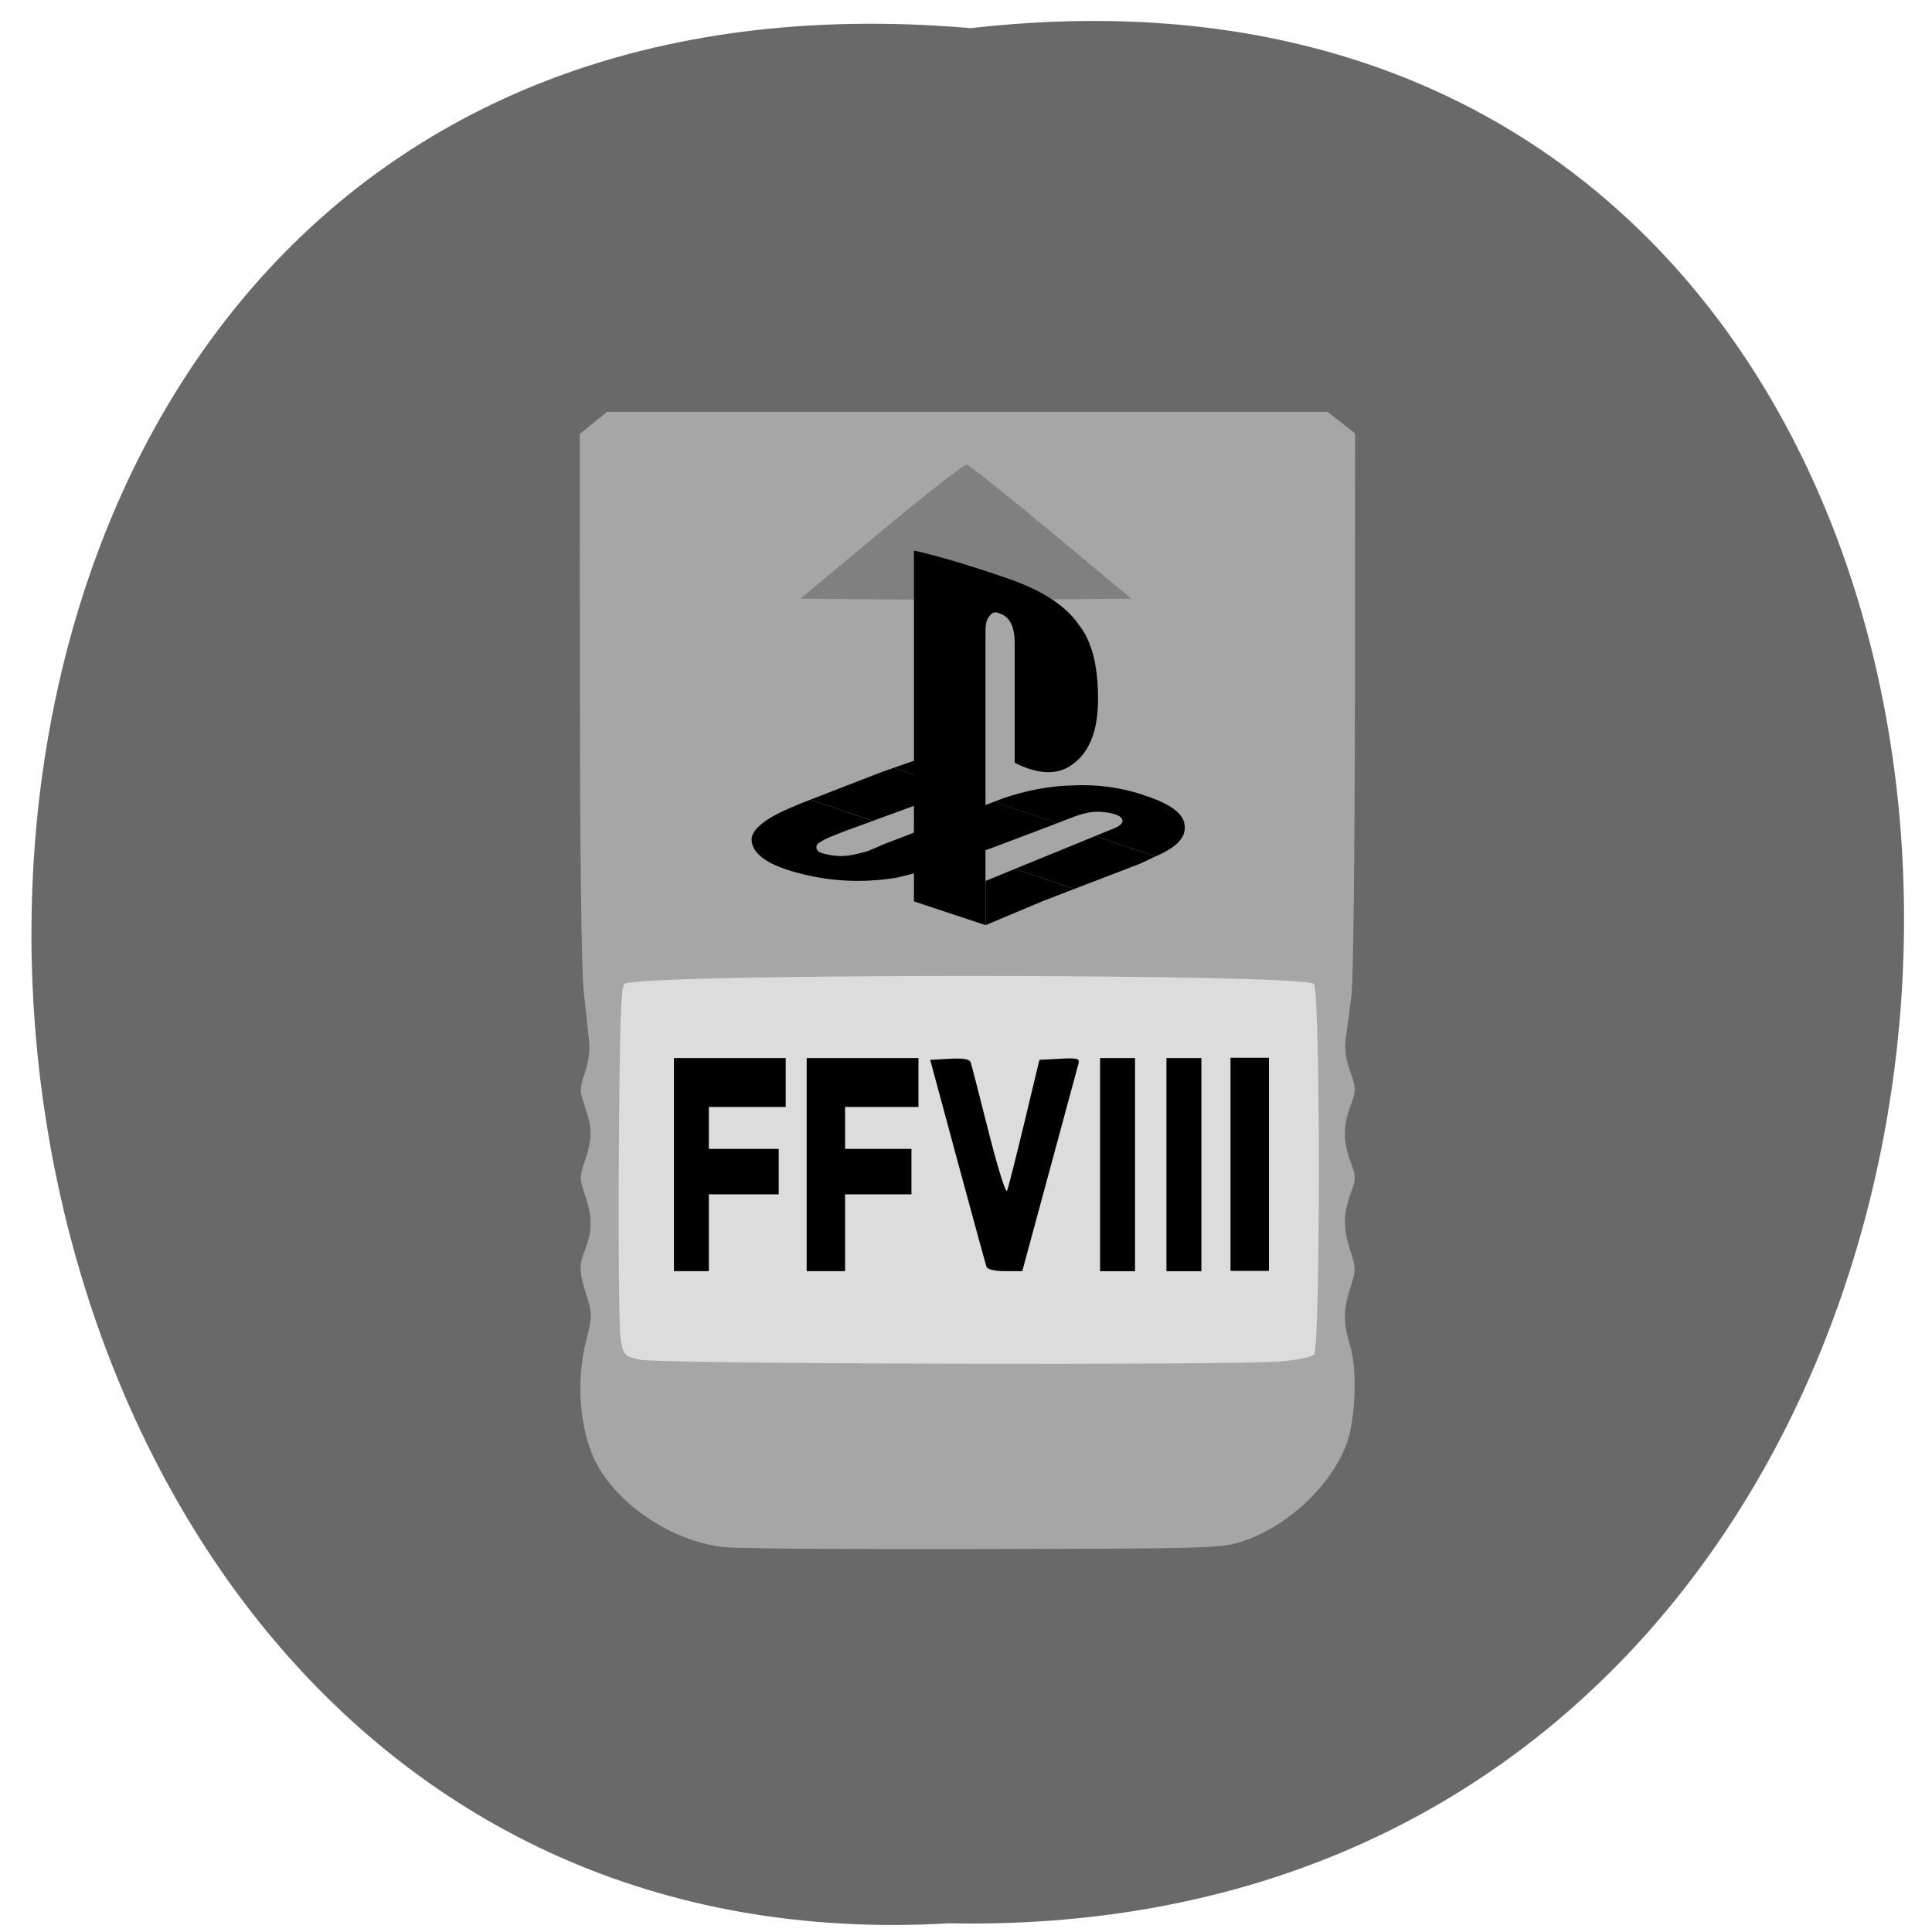 <svg xmlns="http://www.w3.org/2000/svg" xmlns:xlink="http://www.w3.org/1999/xlink" viewBox="0 0 256 256"><defs><path d="m 245.46 129.52 l -97.89 -96.9 c -5.556 -5.502 -16.222 -11.873 -23.7 -14.16 l -39.518 -12.08 c -7.479 -2.286 -18.1 0.391 -23.599 5.948 l -13.441 13.578 c -5.5 5.559 -14.502 14.653 -20 20.21 l -13.44 13.579 c -5.5 5.558 -8.07 16.206 -5.706 23.658 l 12.483 39.39 c 2.363 7.456 8.843 18.06 14.399 23.556 l 97.89 96.9 c 5.558 5.502 14.605 5.455 20.1 -0.101 l 36.26 -36.63 c 5.504 -5.559 14.503 -14.651 20 -20.21 l 36.26 -36.629 c 5.502 -5.56 5.455 -14.606 -0.101 -20.11 z m -178.09 -50.74 c -7.198 0 -13.03 -5.835 -13.03 -13.03 0 -7.197 5.835 -13.03 13.03 -13.03 7.197 0 13.03 5.835 13.03 13.03 -0.001 7.198 -5.836 13.03 -13.03 13.03 z" id="0"/><use id="1" xlink:href="#0"/><clipPath><path transform="matrix(1.027 0 0 1.027 -1 0.778)" d="m 61.37 45.997 a 13.637 13.637 0 1 1 -27.27 0 13.637 13.637 0 1 1 27.27 0 z"/></clipPath><clipPath><rect y="6" x="6" rx="6" height="84" width="84" fill="#fefefe"/></clipPath><clipPath clip-path="url(#2)"><use xlink:href="#1"/></clipPath><clipPath id="2"><use xlink:href="#0"/></clipPath><clipPath clip-path="url(#2)"><use xlink:href="#1"/></clipPath></defs><path d="m 128.65 3.732 c 166.5 -19.11 164.19 254.37 -2.965 251.12 -155.46 9.01 -169.49 -266.03 2.965 -251.12 z" fill="#696969" color="#000"/><g transform="translate(-0.462 6)"><rect width="94.88" height="56.47" x="80.996" y="119.93" rx="3.828" ry="8.734" fill="#dcdcdc"/><path d="m 96.56 199.01 c -6.448 -0.627 -13.398 -4.961 -16.672 -10.396 -2.532 -4.203 -3.242 -11.1 -1.75 -17 0.756 -2.991 0.78 -3.594 0.211 -5.389 -1.169 -3.689 -1.216 -4.46 -0.397 -6.54 1.01 -2.554 1.011 -4.466 0.022 -7.354 -0.724 -2.115 -0.725 -2.425 -0.016 -4.497 0.997 -2.913 1 -4.291 0.037 -7.115 -0.751 -2.193 -0.752 -2.472 -0.024 -4.598 0.5 -1.459 0.688 -3.01 0.53 -4.378 -0.135 -1.163 -0.456 -4.136 -0.715 -6.605 -0.273 -2.607 -0.476 -18.997 -0.485 -39.07 l -0.014 -34.577 l 1.812 -1.459 l 1.812 -1.459 h 47.73 h 47.73 l 1.824 1.422 l 1.824 1.422 l -0.025 35.512 c -0.014 19.531 -0.215 37.03 -0.448 38.88 -0.233 1.852 -0.563 4.342 -0.733 5.533 -0.225 1.57 -0.076 2.834 0.542 4.597 0.811 2.314 0.814 2.535 0.062 4.571 -0.999 2.704 -1 4.716 -0.002 7.415 0.742 2.01 0.742 2.257 0 4.266 -0.991 2.682 -0.992 4.556 -0.005 7.594 0.73 2.246 0.73 2.548 0 4.794 -0.975 3 -0.98 4.653 -0.023 7.846 0.98 3.271 0.655 10.113 -0.63 13.264 -2.257 5.534 -7.865 10.663 -13.749 12.577 -2.7 0.878 -4 0.917 -33.818 1 -17.06 0.05 -32.64 -0.067 -34.632 -0.261 z m 73.846 -24.635 c 1.966 -0.174 3.841 -0.574 4.166 -0.889 0.873 -0.847 0.862 -48.27 -0.011 -49.11 -1.456 -1.414 -89.91 -1.415 -91.36 0 -0.473 0.459 -0.631 5.307 -0.741 22.713 -0.077 12.171 0.031 23.12 0.24 24.339 0.369 2.15 0.435 2.223 2.454 2.734 2.325 0.588 78.85 0.784 85.26 0.218 z" fill="#a6a6a6"/></g><path d="m 116.77 70.4 l -10.711 8.924 l 10.935 0.097 c 6.01 0.054 15.88 0.054 21.925 0 l 10.99 -0.097 l -10.606 -8.827 c -5.833 -4.855 -10.879 -8.871 -11.213 -8.924 -0.334 -0.054 -5.427 3.919 -11.319 8.827 z" fill="#808080"/><path d="m 89.3 154.32 v -14.12 h 7.405 h 7.405 v 3.24 v 3.24 h -5.091 h -5.091 v 2.777 v 2.777 h 4.628 h 4.628 v 3.01 v 3.01 h -4.628 h -4.628 v 5.091 v 5.091 h -2.314 h -2.314 v -14.12 z"/><path d="m 106.89 154.32 v -14.12 h 7.405 h 7.405 v 3.24 v 3.24 h -4.86 h -4.86 v 2.777 v 2.777 h 4.397 h 4.397 v 3.01 v 3.01 h -4.397 h -4.397 v 5.091 v 5.091 h -2.546 h -2.546 v -14.12 z"/><path d="m 130.72 167.86 c -0.115 -0.318 -1.842 -6.619 -3.837 -14 l -3.627 -13.422 l 2.57 -0.142 c 1.801 -0.1 2.635 0.039 2.786 0.463 0.119 0.333 1.187 4.458 2.374 9.167 1.186 4.709 2.289 8.25 2.45 7.868 0.161 -0.382 1.193 -4.443 2.293 -9.03 l 2 -8.331 l 2.692 -0.141 c 2.403 -0.126 2.668 -0.051 2.472 0.694 -0.121 0.459 -1.844 6.823 -3.829 14.14 l -3.609 13.307 h -2.263 c -1.39 0 -2.343 -0.223 -2.472 -0.579 z"/><path d="m 145.77 154.32 v -14.12 h 2.314 h 2.314 v 14.12 v 14.12 h -2.314 h -2.314 v -14.12 z"/><path d="m 154.56 154.32 v -14.12 h 2.314 h 2.314 v 14.12 v 14.12 h -2.314 h -2.314 v -14.12 z"/><path d="m 163.05 154.28 v -14.12 h 2.546 h 2.546 v 14.12 v 14.12 h -2.546 h -2.546 v -14.12 z"/><g transform="matrix(1.435 0 0 1.551 93.85 60.54)"><g><path d="m 40.633,29.03 c -2.398,-0.809 -4.801,-1.07 -7.04,-0.961 -2.07,0.039 -4.223,0.418 -6.434,1.121 l -0.773,0.277 5.844,1.824 1.574,-0.563 c 0,0 0.727,-0.258 1.492,-0.371 0.98,-0.141 1.977,0.105 1.977,0.105 0.555,0.133 0.852,0.266 0.961,0.531 0.102,0.32 -0.27,0.586 -1.07,0.855 l -1.426,0.543 5.566,1.738 c 1.918,-0.766 2.789,-1.586 2.688,-2.602 -0.055,-1.012 -1.23,-1.809 -3.359,-2.5 z"/><path d="m 22 28.09 v -3.094 l -4.879 1.566 z"/></g><g><path d="m 18.719,32.2 -1.367,0.484 -1.246,0.449 -1.336,0.531 c 0,0 -1.203,0.363 -2.238,0.43 -1.031,0.066 -2.133,-0.27 -2.133,-0.27 -0.445,-0.164 -0.535,-0.531 -0.266,-0.797 0.266,-0.16 0.641,-0.375 1.066,-0.539 L 12.637,31.961 15.2,31.098 9.427,29.289 8.372,29.668 7.04,30.203 c -2.023,0.852 -3.094,1.758 -3.039,2.559 0.105,1.168 1.441,2.023 3.84,2.668 3.117,0.84 6.281,1.012 9.516,0.523 0,0 2.543,-0.48 7.098,-1.961 z"/><path d="m 28.316,35.2 -2.711,1.027 v 3.777 l 5.324,-2.07 2.867,-1.02 z"/></g><g><path d="m 22,28.09 -4.879,-1.527 -1.016,0.328 -6.68,2.395 5.773,1.805 6.801,-2.293"/><path d="m 32.23,31.29 -5.844,-1.828 -7.668,2.73 5.738,1.793 c 0.836,-0.27 1.734,-0.574 2.703,-0.918 1.055,-0.367 4.402,-1.539 4.402,-1.539"/><path d="m 35.738,32.391 -0.547,0.207 -6.875,2.598 5.48,1.715 6.141,-2.18 1.066,-0.477 c 0.105,-0.039 0.199,-0.082 0.301,-0.121 z"/></g><path d="M 34.2,14.324 C 33.075,12.808 31.106,11.57 28.18,10.558 24.532,9.378 21.465,8.519 18.992,7.999 v 29.977 l 6.605,2.023 V 15.058 c 0,-0.676 0.055,-1.129 0.336,-1.41 0.281,-0.391 0.563,-0.445 0.957,-0.277 0.953,0.277 1.402,1.125 1.402,2.527 v 10.23 c 2.137,1.012 4.051,1.121 5.453,0.059 1.461,-1.016 2.246,-2.813 2.246,-5.508 0,-2.813 -0.563,-4.945 -1.797,-6.355 z"/></g></svg>
